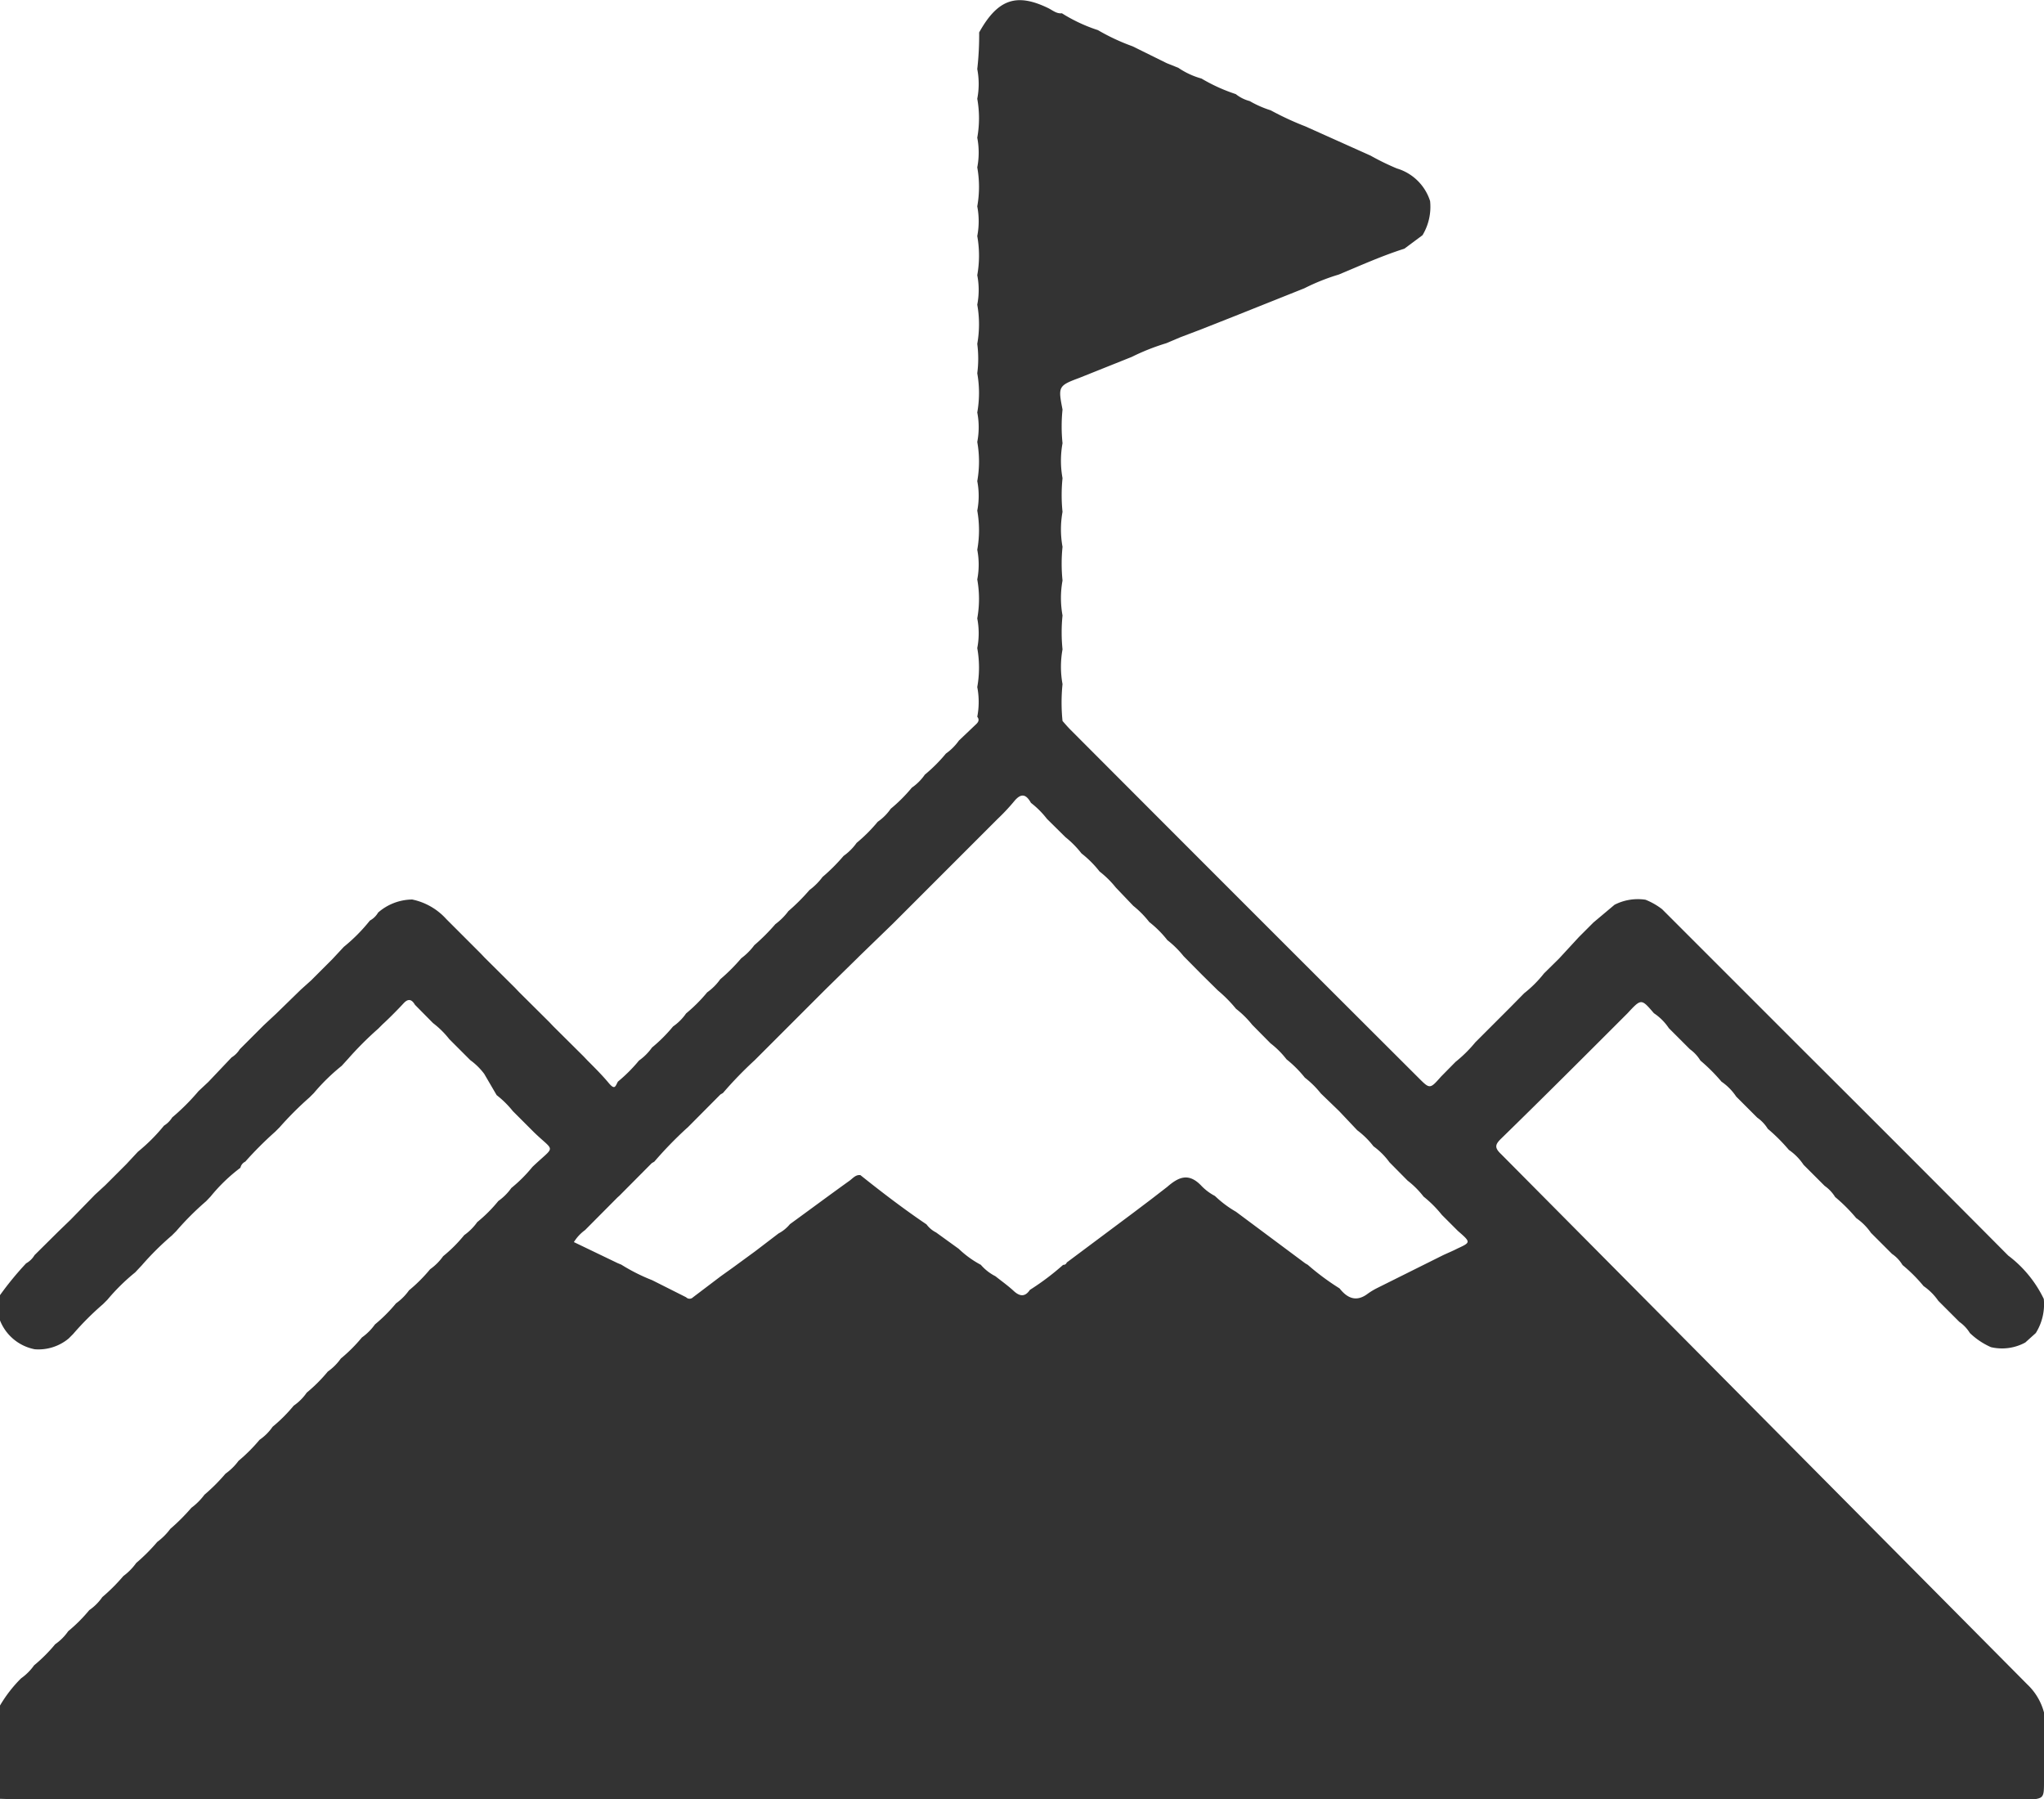 <svg xmlns="http://www.w3.org/2000/svg" viewBox="0 0 97.09 85.45"><defs><style>.cls-1{fill:#333;}</style></defs><g id="Capa_2" data-name="Capa 2"><g id="Capa_1-2" data-name="Capa 1"><path class="cls-1" d="M0,62.71v-1.2A15.09,15.09,0,0,1,1.24,60a1.07,1.07,0,0,0,.4-.39l1.14-1.13.58-.56,1.15-1.18L5,56.29l1-1,.55-.59a8.55,8.55,0,0,0,1.24-1.24,1.21,1.21,0,0,0,.39-.39,10.54,10.54,0,0,0,1.25-1.25l.47-.44L11,50.22a1.21,1.21,0,0,0,.39-.39l1.14-1.14.59-.55L14.29,47l.49-.44,1-1,.55-.59a8.14,8.14,0,0,0,1.24-1.25,1,1,0,0,0,.39-.38,2.5,2.5,0,0,1,1.62-.62,3,3,0,0,1,1.62.93l.19.19,1.44,1.44.19.2,1.44,1.43.19.2,1.44,1.43.19.2,1.44,1.43.19.2c.35.35.7.7,1,1.06s.32.16.44-.06a7.42,7.42,0,0,0,1-1,2.61,2.61,0,0,0,.62-.62,7.42,7.42,0,0,0,1-1,2.44,2.44,0,0,0,.62-.62,7.42,7.42,0,0,0,1-1,2.61,2.61,0,0,0,.62-.62,8.85,8.85,0,0,0,1-1,3,3,0,0,0,.62-.62,9.63,9.63,0,0,0,1-1,3,3,0,0,0,.62-.62,9.63,9.63,0,0,0,1-1,3,3,0,0,0,.62-.62,8.85,8.85,0,0,0,1-1,2.61,2.61,0,0,0,.62-.62,7.42,7.42,0,0,0,1-1,2.44,2.44,0,0,0,.62-.62,7.42,7.42,0,0,0,1-1,2.44,2.44,0,0,0,.62-.62,7.42,7.42,0,0,0,1-1,2.61,2.61,0,0,0,.62-.62l.81-.77c.12-.11.17-.22.06-.36a3.72,3.72,0,0,0,0-1.41,5.23,5.23,0,0,0,0-1.85,3.72,3.72,0,0,0,0-1.41,5.23,5.23,0,0,0,0-1.85,3.72,3.72,0,0,0,0-1.41,5.28,5.28,0,0,0,0-1.86,3.66,3.66,0,0,0,0-1.4,5.28,5.28,0,0,0,0-1.86,3.66,3.66,0,0,0,0-1.4,5.28,5.28,0,0,0,0-1.86,5.47,5.47,0,0,0,0-1.4,5.28,5.28,0,0,0,0-1.86,3.66,3.66,0,0,0,0-1.4,5.28,5.28,0,0,0,0-1.86,3.72,3.72,0,0,0,0-1.41,5.23,5.23,0,0,0,0-1.85,3.72,3.72,0,0,0,0-1.41,5.23,5.23,0,0,0,0-1.85,3.72,3.72,0,0,0,0-1.41,14.38,14.38,0,0,0,.09-1.74C47.4-.06,48.3-.34,49.8.39c.2.1.39.27.64.24a7.62,7.62,0,0,0,1.71.8,9.91,9.91,0,0,0,1.65.77L55.42,3l.55.22a3.68,3.68,0,0,0,1.1.51,8.25,8.25,0,0,0,1.63.74,1.78,1.78,0,0,0,.66.33,5,5,0,0,0,1,.44A14.18,14.18,0,0,0,62,6L65.1,7.39A12,12,0,0,0,66.35,8a2.36,2.36,0,0,1,1.58,1.55,2.62,2.62,0,0,1-.36,1.62l-.86.64c-1.07.34-2.09.8-3.12,1.23a9.89,9.89,0,0,0-1.63.65L58.68,15l-1.62.64-1,.38-.66.28a10.56,10.56,0,0,0-1.64.65l-2.5,1c-1,.37-1,.42-.79,1.5a7.78,7.78,0,0,0,0,1.6,4.63,4.63,0,0,0,0,1.66,7.78,7.78,0,0,0,0,1.6,4.63,4.63,0,0,0,0,1.66,7.78,7.78,0,0,0,0,1.6,4.63,4.63,0,0,0,0,1.66,7.88,7.88,0,0,0,0,1.61,4.58,4.58,0,0,0,0,1.65,8.53,8.53,0,0,0,0,1.75c.13.15.26.3.4.44q8.25,8.27,16.51,16.51c.54.54.54.54,1.07-.06l.69-.7a6.36,6.36,0,0,0,.94-.93l.71-.71.92-.92.69-.7a5.57,5.57,0,0,0,.94-.94l.71-.7L75,44.5l.69-.69,1-.84a2.43,2.43,0,0,1,1.47-.24,3.28,3.28,0,0,1,.79.45L85.77,50q4.82,4.8,9.62,9.63a5.63,5.63,0,0,1,1.69,2.06,2.57,2.57,0,0,1-.38,1.62l-.5.45a2.31,2.31,0,0,1-1.63.22,3.45,3.45,0,0,1-1-.67,1.8,1.8,0,0,0-.5-.53l-1-1a2.74,2.74,0,0,0-.7-.7,7.3,7.3,0,0,0-1-1,1.69,1.69,0,0,0-.5-.53l-1-1a2.74,2.74,0,0,0-.7-.7,7.86,7.86,0,0,0-1-1,1.81,1.81,0,0,0-.5-.53l-1-1a2.63,2.63,0,0,0-.7-.71,8.43,8.43,0,0,0-1-1,1.81,1.81,0,0,0-.5-.53l-1-1a2.63,2.63,0,0,0-.7-.71,8.43,8.43,0,0,0-1-1,1.84,1.84,0,0,0-.5-.54l-1-1a2.53,2.53,0,0,0-.71-.71c-.6-.7-.6-.7-1.25,0-2,2-4,4-6,5.95-.3.29-.33.44,0,.75L96.3,80a2.84,2.84,0,0,1,.79,1.33v3.26c0,.84,0,.84-.88.89H1.63L0,85.43V81a6.37,6.37,0,0,1,1-1.29,2.61,2.61,0,0,0,.62-.62,7.42,7.42,0,0,0,1-1,2.44,2.44,0,0,0,.62-.62,7.42,7.42,0,0,0,1-1,2.44,2.44,0,0,0,.62-.62,8.85,8.85,0,0,0,1-1,2.76,2.76,0,0,0,.61-.62,8.85,8.85,0,0,0,1-1,3,3,0,0,0,.62-.62,9.63,9.63,0,0,0,1-1,3,3,0,0,0,.62-.62,8.85,8.85,0,0,0,1-1,2.76,2.76,0,0,0,.62-.61,8.11,8.11,0,0,0,1-1,2.44,2.44,0,0,0,.62-.62,7.42,7.42,0,0,0,1-1,2.44,2.44,0,0,0,.62-.62,7.42,7.42,0,0,0,1-1,2.61,2.61,0,0,0,.62-.62,7.42,7.42,0,0,0,1-1,2.61,2.61,0,0,0,.62-.62,7.42,7.42,0,0,0,1-1,2.61,2.61,0,0,0,.62-.62,7.42,7.42,0,0,0,1-1,2.61,2.61,0,0,0,.62-.62,6.89,6.89,0,0,0,1-1,2.61,2.61,0,0,0,.62-.62,6.89,6.89,0,0,0,1-1,2.61,2.61,0,0,0,.62-.62,6.89,6.89,0,0,0,1-1c1.11-1.06,1.08-.67.07-1.65l-1-1a4.61,4.61,0,0,0-.77-.76L23,51a3.13,3.13,0,0,0-.66-.65l-1-1a4.26,4.26,0,0,0-.77-.76l-.86-.87c-.15-.26-.32-.31-.54-.07s-.67.7-1,1l-.21.21a15.86,15.86,0,0,0-1.42,1.42l-.31.34a9.46,9.46,0,0,0-1.32,1.29l-.21.21a15.86,15.86,0,0,0-1.42,1.42l-.21.21a17.3,17.3,0,0,0-1.42,1.42.42.42,0,0,0-.23.29A8.08,8.08,0,0,0,10,56.83l-.21.22a13.6,13.6,0,0,0-1.42,1.42l-.21.21A13.6,13.6,0,0,0,6.73,60.1l-.31.33a9.54,9.54,0,0,0-1.32,1.3l-.21.21a13.6,13.6,0,0,0-1.42,1.42l-.21.21a2.24,2.24,0,0,1-1.61.51A2.23,2.23,0,0,1,0,62.71Zm69.25-4.25-.76-.76a5.51,5.51,0,0,0-.87-.87,4.21,4.21,0,0,0-.76-.76L66,55.2a3.42,3.42,0,0,0-.76-.76,4,4,0,0,0-.77-.76l-.86-.91-.87-.84a4.49,4.49,0,0,0-.76-.75,5.51,5.51,0,0,0-.87-.87,4.21,4.21,0,0,0-.76-.76l-.87-.88a4.61,4.61,0,0,0-.77-.76,6.42,6.42,0,0,0-.86-.87l-.76-.75-.87-.88a4.61,4.61,0,0,0-.77-.76,5,5,0,0,0-.86-.86,4.61,4.61,0,0,0-.76-.77L53,42.15a4.61,4.61,0,0,0-.77-.76,5,5,0,0,0-.86-.86,4.61,4.61,0,0,0-.76-.77l-.88-.87a4.21,4.21,0,0,0-.76-.76c-.24-.43-.48-.47-.81-.06a9.6,9.6,0,0,1-.76.81l-.09.09-1.54,1.54-.09.09-1.54,1.54-.09.09-1.54,1.54-.09.09L40.83,45.4l-.09.09L39.2,47l-.09.09-1.54,1.54-.09.09-1.54,1.54-.09.09a18.54,18.54,0,0,0-1.51,1.56l-.12.07-1.54,1.55-.09.08a18.54,18.54,0,0,0-1.51,1.56l-.12.07-1.54,1.55-.09.08-1.54,1.55a2,2,0,0,0-.53.57l2.08,1,.17.07a8.8,8.8,0,0,0,1.47.74l1.61.81a.23.23,0,0,0,.33,0l1.32-1,.56-.4,1.08-.79,1.1-.84a1.77,1.77,0,0,0,.54-.44c.95-.69,1.89-1.39,2.84-2.07.16-.12.29-.29.51-.26,1,.8,2.06,1.61,3.14,2.34a1.27,1.27,0,0,0,.45.38l1.08.78a4.7,4.7,0,0,0,1.05.76,2.27,2.27,0,0,0,.69.54c.29.23.6.45.87.7s.53.31.77-.05a12.1,12.1,0,0,0,1.58-1.19.16.16,0,0,0,.17-.11l3.16-2.36.86-.65.75-.58c.52-.45,1-.7,1.61-.07a2.5,2.5,0,0,0,.66.5,5.16,5.16,0,0,0,1,.75L62,60l.12.07a11.8,11.8,0,0,0,1.51,1.12c.37.47.8.66,1.34.25a3.35,3.35,0,0,1,.45-.27l3.11-1.55c.23-.11.46-.2.69-.32C69.87,59,69.87,59,69.25,58.46Z"/></g></g></svg>